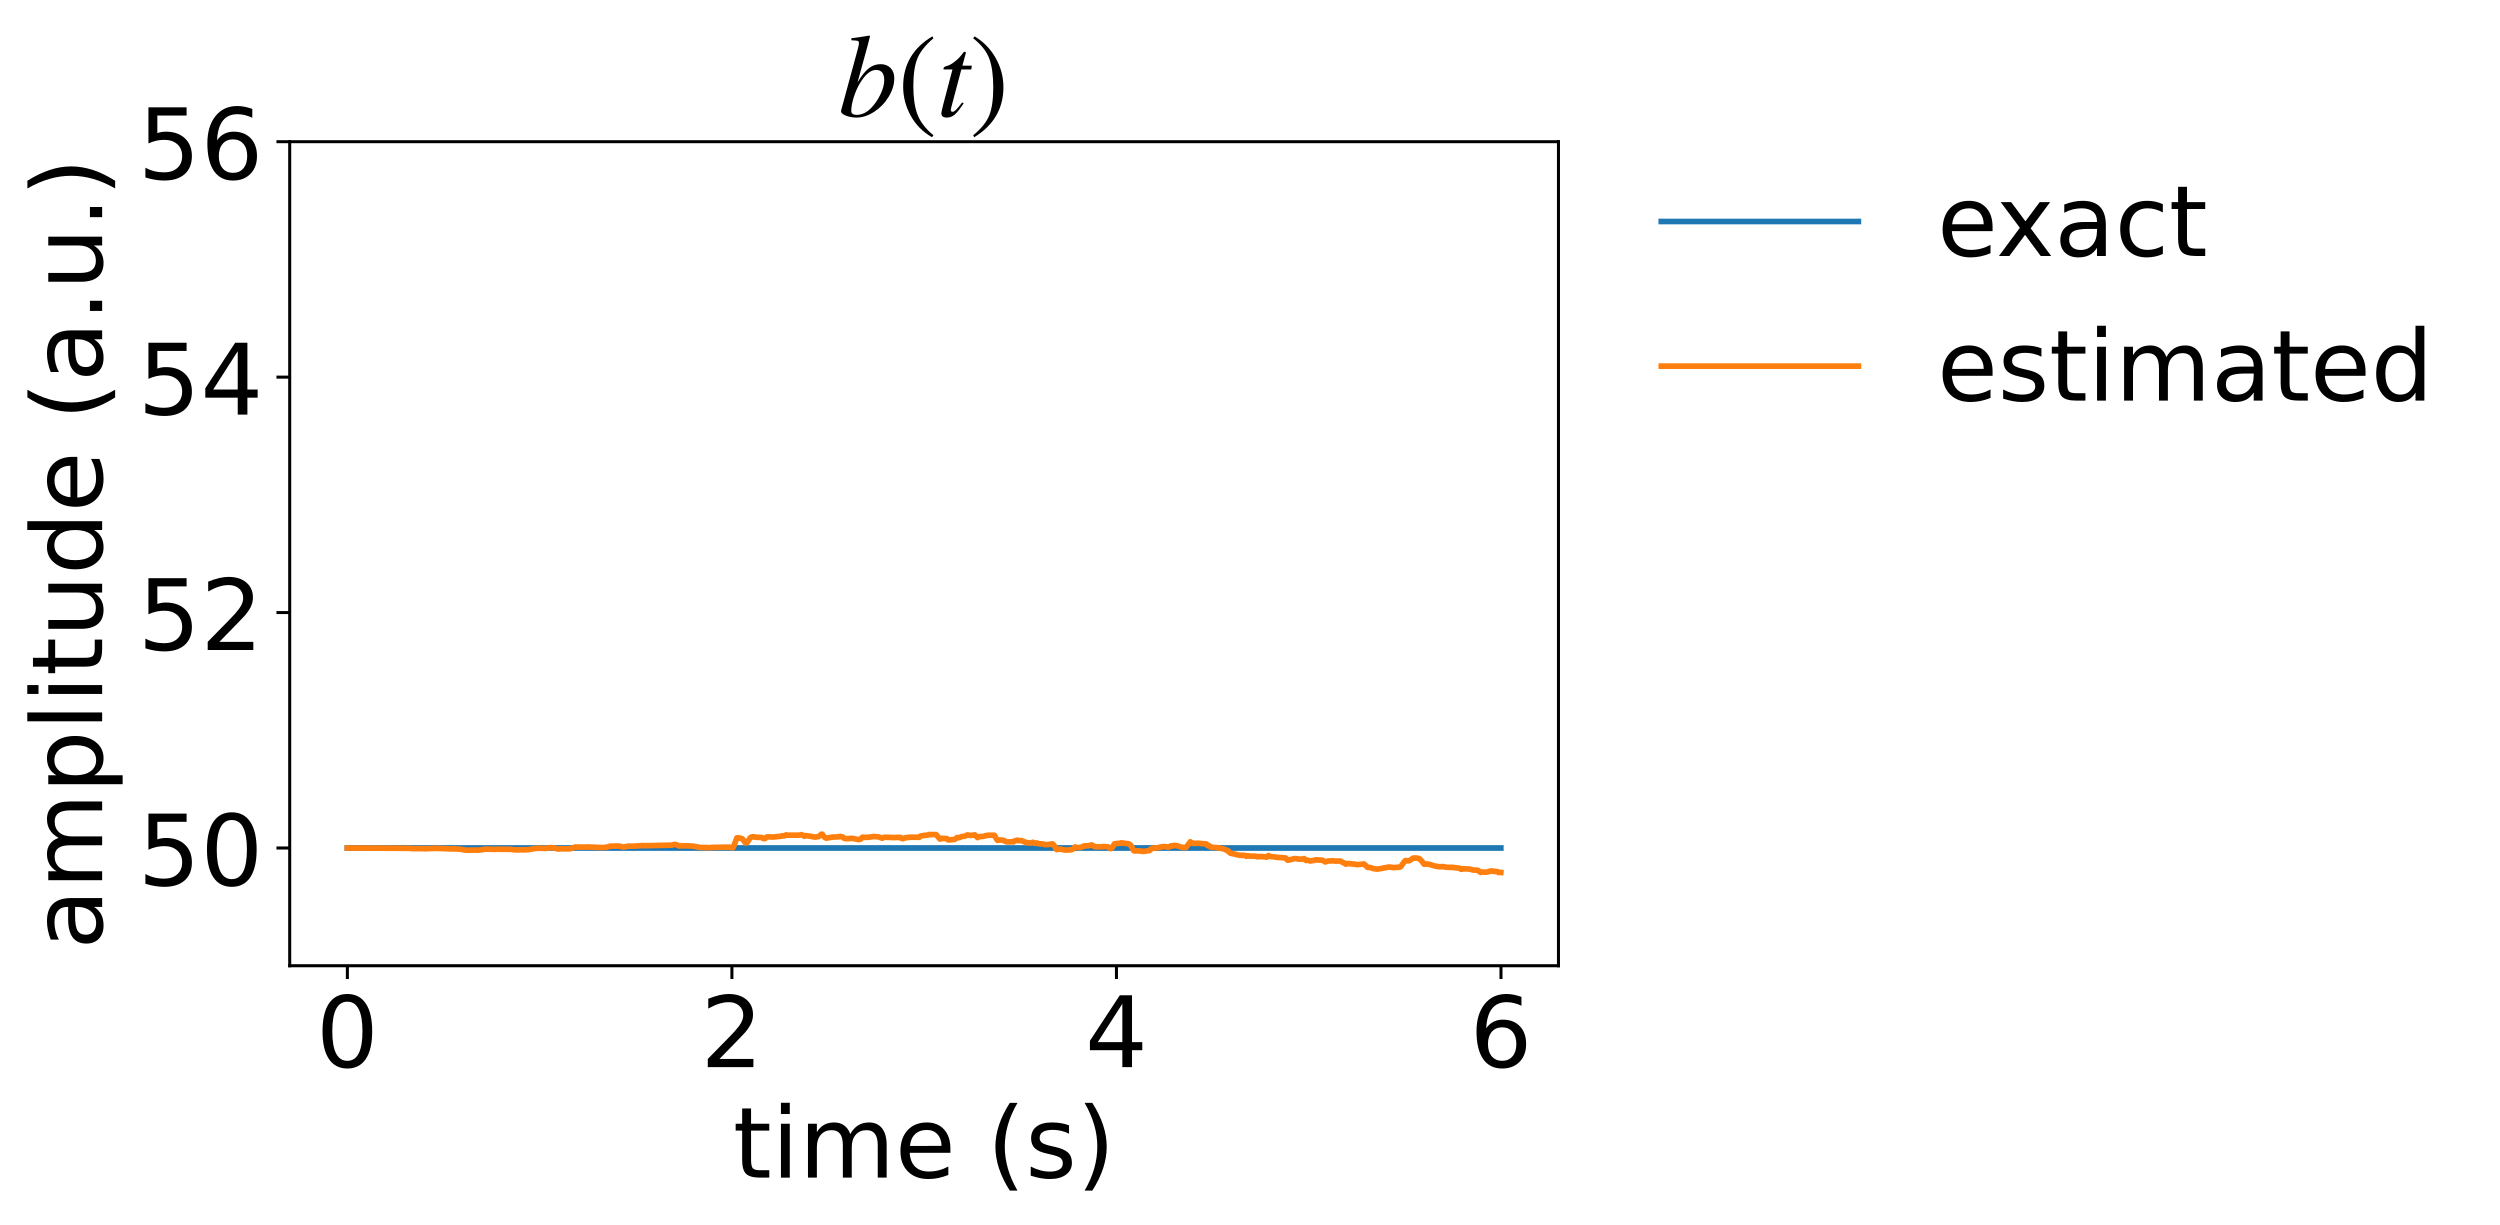 <?xml version="1.0" encoding="utf-8" standalone="no"?>
<!DOCTYPE svg PUBLIC "-//W3C//DTD SVG 1.1//EN"
  "http://www.w3.org/Graphics/SVG/1.1/DTD/svg11.dtd">
<!-- Created with matplotlib (https://matplotlib.org/) -->
<svg height="323.362pt" version="1.1" viewBox="0 0 659.702 323.362" width="659.702pt" xmlns="http://www.w3.org/2000/svg" xmlns:xlink="http://www.w3.org/1999/xlink">
 <defs>
  <style type="text/css">*{stroke-linecap:butt;stroke-linejoin:round;}</style>
 </defs>
 <g id="figure_1">
  <g id="patch_1">
   <path d="M 0 323.362 
L 659.702 323.362 
L 659.702 0 
L 0 0 
z
" style="fill:#ffffff;"/>
  </g>
  <g id="axes_1">
   <g id="patch_2">
    <path d="M 76.448 254.836 
L 411.248 254.836 
L 411.248 37.396 
L 76.448 37.396 
z
" style="fill:#ffffff;"/>
   </g>
   <g id="line2d_1">
    <path clip-path="url(#pa8c41e4cd7)" d="M 91.666 223.773 
L 396.03 223.773 
L 396.03 223.773 
" style="fill:none;stroke:#1f77b4;stroke-linecap:square;stroke-width:1.5;"/>
   </g>
   <g id="matplotlib.axis_1">
    <g id="xtick_1">
     <g id="line2d_2">
      <defs>
       <path d="M 0 0 
L 0 3.5 
" id="mefbd613451" style="stroke:#000000;stroke-width:0.8;"/>
      </defs>
      <g>
       <use style="stroke:#000000;stroke-width:0.8;" x="91.666" xlink:href="#mefbd613451" y="254.836"/>
      </g>
     </g>
     <g id="text_1">
      <!-- 0 -->
      <g transform="translate(83.395 281.592)scale(0.26 -0.26)">
       <defs>
        <path d="M 31.781 66.406 
Q 24.172 66.406 20.328 58.906 
Q 16.5 51.422 16.5 36.375 
Q 16.5 21.391 20.328 13.891 
Q 24.172 6.391 31.781 6.391 
Q 39.453 6.391 43.281 13.891 
Q 47.125 21.391 47.125 36.375 
Q 47.125 51.422 43.281 58.906 
Q 39.453 66.406 31.781 66.406 
z
M 31.781 74.219 
Q 44.047 74.219 50.516 64.516 
Q 56.984 54.828 56.984 36.375 
Q 56.984 17.969 50.516 8.266 
Q 44.047 -1.422 31.781 -1.422 
Q 19.531 -1.422 13.062 8.266 
Q 6.594 17.969 6.594 36.375 
Q 6.594 54.828 13.062 64.516 
Q 19.531 74.219 31.781 74.219 
z
" id="DejaVuSans-48"/>
       </defs>
       <use xlink:href="#DejaVuSans-48"/>
      </g>
     </g>
    </g>
    <g id="xtick_2">
     <g id="line2d_3">
      <g>
       <use style="stroke:#000000;stroke-width:0.8;" x="193.138" xlink:href="#mefbd613451" y="254.836"/>
      </g>
     </g>
     <g id="text_2">
      <!-- 2 -->
      <g transform="translate(184.867 281.592)scale(0.26 -0.26)">
       <defs>
        <path d="M 19.188 8.297 
L 53.609 8.297 
L 53.609 0 
L 7.328 0 
L 7.328 8.297 
Q 12.938 14.109 22.625 23.891 
Q 32.328 33.688 34.812 36.531 
Q 39.547 41.844 41.422 45.531 
Q 43.312 49.219 43.312 52.781 
Q 43.312 58.594 39.234 62.25 
Q 35.156 65.922 28.609 65.922 
Q 23.969 65.922 18.812 64.312 
Q 13.672 62.703 7.812 59.422 
L 7.812 69.391 
Q 13.766 71.781 18.938 73 
Q 24.125 74.219 28.422 74.219 
Q 39.75 74.219 46.484 68.547 
Q 53.219 62.891 53.219 53.422 
Q 53.219 48.922 51.531 44.891 
Q 49.859 40.875 45.406 35.406 
Q 44.188 33.984 37.641 27.219 
Q 31.109 20.453 19.188 8.297 
z
" id="DejaVuSans-50"/>
       </defs>
       <use xlink:href="#DejaVuSans-50"/>
      </g>
     </g>
    </g>
    <g id="xtick_3">
     <g id="line2d_4">
      <g>
       <use style="stroke:#000000;stroke-width:0.8;" x="294.609" xlink:href="#mefbd613451" y="254.836"/>
      </g>
     </g>
     <g id="text_3">
      <!-- 4 -->
      <g transform="translate(286.338 281.592)scale(0.26 -0.26)">
       <defs>
        <path d="M 37.797 64.312 
L 12.891 25.391 
L 37.797 25.391 
z
M 35.203 72.906 
L 47.609 72.906 
L 47.609 25.391 
L 58.016 25.391 
L 58.016 17.188 
L 47.609 17.188 
L 47.609 0 
L 37.797 0 
L 37.797 17.188 
L 4.891 17.188 
L 4.891 26.703 
z
" id="DejaVuSans-52"/>
       </defs>
       <use xlink:href="#DejaVuSans-52"/>
      </g>
     </g>
    </g>
    <g id="xtick_4">
     <g id="line2d_5">
      <g>
       <use style="stroke:#000000;stroke-width:0.8;" x="396.081" xlink:href="#mefbd613451" y="254.836"/>
      </g>
     </g>
     <g id="text_4">
      <!-- 6 -->
      <g transform="translate(387.809 281.592)scale(0.26 -0.26)">
       <defs>
        <path d="M 33.016 40.375 
Q 26.375 40.375 22.484 35.828 
Q 18.609 31.297 18.609 23.391 
Q 18.609 15.531 22.484 10.953 
Q 26.375 6.391 33.016 6.391 
Q 39.656 6.391 43.531 10.953 
Q 47.406 15.531 47.406 23.391 
Q 47.406 31.297 43.531 35.828 
Q 39.656 40.375 33.016 40.375 
z
M 52.594 71.297 
L 52.594 62.312 
Q 48.875 64.062 45.094 64.984 
Q 41.312 65.922 37.594 65.922 
Q 27.828 65.922 22.672 59.328 
Q 17.531 52.734 16.797 39.406 
Q 19.672 43.656 24.016 45.922 
Q 28.375 48.188 33.594 48.188 
Q 44.578 48.188 50.953 41.516 
Q 57.328 34.859 57.328 23.391 
Q 57.328 12.156 50.688 5.359 
Q 44.047 -1.422 33.016 -1.422 
Q 20.359 -1.422 13.672 8.266 
Q 6.984 17.969 6.984 36.375 
Q 6.984 53.656 15.188 63.938 
Q 23.391 74.219 37.203 74.219 
Q 40.922 74.219 44.703 73.484 
Q 48.484 72.75 52.594 71.297 
z
" id="DejaVuSans-54"/>
       </defs>
       <use xlink:href="#DejaVuSans-54"/>
      </g>
     </g>
    </g>
    <g id="text_5">
     <!-- time (s) -->
     <g transform="translate(193.43 310.755)scale(0.26 -0.26)">
      <defs>
       <path d="M 18.312 70.219 
L 18.312 54.688 
L 36.812 54.688 
L 36.812 47.703 
L 18.312 47.703 
L 18.312 18.016 
Q 18.312 11.328 20.141 9.422 
Q 21.969 7.516 27.594 7.516 
L 36.812 7.516 
L 36.812 0 
L 27.594 0 
Q 17.188 0 13.234 3.875 
Q 9.281 7.766 9.281 18.016 
L 9.281 47.703 
L 2.688 47.703 
L 2.688 54.688 
L 9.281 54.688 
L 9.281 70.219 
z
" id="DejaVuSans-116"/>
       <path d="M 9.422 54.688 
L 18.406 54.688 
L 18.406 0 
L 9.422 0 
z
M 9.422 75.984 
L 18.406 75.984 
L 18.406 64.594 
L 9.422 64.594 
z
" id="DejaVuSans-105"/>
       <path d="M 52 44.188 
Q 55.375 50.25 60.062 53.125 
Q 64.75 56 71.094 56 
Q 79.641 56 84.281 50.016 
Q 88.922 44.047 88.922 33.016 
L 88.922 0 
L 79.891 0 
L 79.891 32.719 
Q 79.891 40.578 77.094 44.375 
Q 74.312 48.188 68.609 48.188 
Q 61.625 48.188 57.562 43.547 
Q 53.516 38.922 53.516 30.906 
L 53.516 0 
L 44.484 0 
L 44.484 32.719 
Q 44.484 40.625 41.703 44.406 
Q 38.922 48.188 33.109 48.188 
Q 26.219 48.188 22.156 43.531 
Q 18.109 38.875 18.109 30.906 
L 18.109 0 
L 9.078 0 
L 9.078 54.688 
L 18.109 54.688 
L 18.109 46.188 
Q 21.188 51.219 25.484 53.609 
Q 29.781 56 35.688 56 
Q 41.656 56 45.828 52.969 
Q 50 49.953 52 44.188 
z
" id="DejaVuSans-109"/>
       <path d="M 56.203 29.594 
L 56.203 25.203 
L 14.891 25.203 
Q 15.484 15.922 20.484 11.062 
Q 25.484 6.203 34.422 6.203 
Q 39.594 6.203 44.453 7.469 
Q 49.312 8.734 54.109 11.281 
L 54.109 2.781 
Q 49.266 0.734 44.188 -0.344 
Q 39.109 -1.422 33.891 -1.422 
Q 20.797 -1.422 13.156 6.188 
Q 5.516 13.812 5.516 26.812 
Q 5.516 40.234 12.766 48.109 
Q 20.016 56 32.328 56 
Q 43.359 56 49.781 48.891 
Q 56.203 41.797 56.203 29.594 
z
M 47.219 32.234 
Q 47.125 39.594 43.094 43.984 
Q 39.062 48.391 32.422 48.391 
Q 24.906 48.391 20.391 44.141 
Q 15.875 39.891 15.188 32.172 
z
" id="DejaVuSans-101"/>
       <path id="DejaVuSans-32"/>
       <path d="M 31 75.875 
Q 24.469 64.656 21.281 53.656 
Q 18.109 42.672 18.109 31.391 
Q 18.109 20.125 21.312 9.062 
Q 24.516 -2 31 -13.188 
L 23.188 -13.188 
Q 15.875 -1.703 12.234 9.375 
Q 8.594 20.453 8.594 31.391 
Q 8.594 42.281 12.203 53.312 
Q 15.828 64.359 23.188 75.875 
z
" id="DejaVuSans-40"/>
       <path d="M 44.281 53.078 
L 44.281 44.578 
Q 40.484 46.531 36.375 47.5 
Q 32.281 48.484 27.875 48.484 
Q 21.188 48.484 17.844 46.438 
Q 14.5 44.391 14.5 40.281 
Q 14.5 37.156 16.891 35.375 
Q 19.281 33.594 26.516 31.984 
L 29.594 31.297 
Q 39.156 29.25 43.188 25.516 
Q 47.219 21.781 47.219 15.094 
Q 47.219 7.469 41.188 3.016 
Q 35.156 -1.422 24.609 -1.422 
Q 20.219 -1.422 15.453 -0.562 
Q 10.688 0.297 5.422 2 
L 5.422 11.281 
Q 10.406 8.688 15.234 7.391 
Q 20.062 6.109 24.812 6.109 
Q 31.156 6.109 34.562 8.281 
Q 37.984 10.453 37.984 14.406 
Q 37.984 18.062 35.516 20.016 
Q 33.062 21.969 24.703 23.781 
L 21.578 24.516 
Q 13.234 26.266 9.516 29.906 
Q 5.812 33.547 5.812 39.891 
Q 5.812 47.609 11.281 51.797 
Q 16.75 56 26.812 56 
Q 31.781 56 36.172 55.266 
Q 40.578 54.547 44.281 53.078 
z
" id="DejaVuSans-115"/>
       <path d="M 8.016 75.875 
L 15.828 75.875 
Q 23.141 64.359 26.781 53.312 
Q 30.422 42.281 30.422 31.391 
Q 30.422 20.453 26.781 9.375 
Q 23.141 -1.703 15.828 -13.188 
L 8.016 -13.188 
Q 14.5 -2 17.703 9.062 
Q 20.906 20.125 20.906 31.391 
Q 20.906 42.672 17.703 53.656 
Q 14.5 64.656 8.016 75.875 
z
" id="DejaVuSans-41"/>
      </defs>
      <use xlink:href="#DejaVuSans-116"/>
      <use x="39.209" xlink:href="#DejaVuSans-105"/>
      <use x="66.992" xlink:href="#DejaVuSans-109"/>
      <use x="164.404" xlink:href="#DejaVuSans-101"/>
      <use x="225.928" xlink:href="#DejaVuSans-32"/>
      <use x="257.715" xlink:href="#DejaVuSans-40"/>
      <use x="296.729" xlink:href="#DejaVuSans-115"/>
      <use x="348.828" xlink:href="#DejaVuSans-41"/>
     </g>
    </g>
   </g>
   <g id="matplotlib.axis_2">
    <g id="ytick_1">
     <g id="line2d_6">
      <defs>
       <path d="M 0 0 
L -3.5 0 
" id="m7068e96668" style="stroke:#000000;stroke-width:0.8;"/>
      </defs>
      <g>
       <use style="stroke:#000000;stroke-width:0.8;" x="76.448" xlink:href="#m7068e96668" y="223.773"/>
      </g>
     </g>
     <g id="text_6">
      <!-- 50 -->
      <g transform="translate(36.363 233.651)scale(0.26 -0.26)">
       <defs>
        <path d="M 10.797 72.906 
L 49.516 72.906 
L 49.516 64.594 
L 19.828 64.594 
L 19.828 46.734 
Q 21.969 47.469 24.109 47.828 
Q 26.266 48.188 28.422 48.188 
Q 40.625 48.188 47.75 41.5 
Q 54.891 34.812 54.891 23.391 
Q 54.891 11.625 47.562 5.094 
Q 40.234 -1.422 26.906 -1.422 
Q 22.312 -1.422 17.547 -0.641 
Q 12.797 0.141 7.719 1.703 
L 7.719 11.625 
Q 12.109 9.234 16.797 8.062 
Q 21.484 6.891 26.703 6.891 
Q 35.156 6.891 40.078 11.328 
Q 45.016 15.766 45.016 23.391 
Q 45.016 31 40.078 35.438 
Q 35.156 39.891 26.703 39.891 
Q 22.75 39.891 18.812 39.016 
Q 14.891 38.141 10.797 36.281 
z
" id="DejaVuSans-53"/>
       </defs>
       <use xlink:href="#DejaVuSans-53"/>
       <use x="63.623" xlink:href="#DejaVuSans-48"/>
      </g>
     </g>
    </g>
    <g id="ytick_2">
     <g id="line2d_7">
      <g>
       <use style="stroke:#000000;stroke-width:0.8;" x="76.448" xlink:href="#m7068e96668" y="161.647"/>
      </g>
     </g>
     <g id="text_7">
      <!-- 52 -->
      <g transform="translate(36.363 171.525)scale(0.26 -0.26)">
       <use xlink:href="#DejaVuSans-53"/>
       <use x="63.623" xlink:href="#DejaVuSans-50"/>
      </g>
     </g>
    </g>
    <g id="ytick_3">
     <g id="line2d_8">
      <g>
       <use style="stroke:#000000;stroke-width:0.8;" x="76.448" xlink:href="#m7068e96668" y="99.521"/>
      </g>
     </g>
     <g id="text_8">
      <!-- 54 -->
      <g transform="translate(36.363 109.399)scale(0.26 -0.26)">
       <use xlink:href="#DejaVuSans-53"/>
       <use x="63.623" xlink:href="#DejaVuSans-52"/>
      </g>
     </g>
    </g>
    <g id="ytick_4">
     <g id="line2d_9">
      <g>
       <use style="stroke:#000000;stroke-width:0.8;" x="76.448" xlink:href="#m7068e96668" y="37.396"/>
      </g>
     </g>
     <g id="text_9">
      <!-- 56 -->
      <g transform="translate(36.363 47.274)scale(0.26 -0.26)">
       <use xlink:href="#DejaVuSans-53"/>
       <use x="63.623" xlink:href="#DejaVuSans-54"/>
      </g>
     </g>
    </g>
    <g id="text_10">
     <!-- amplitude (a.u.) -->
     <g transform="translate(26.956 250.552)rotate(-90)scale(0.26 -0.26)">
      <defs>
       <path d="M 34.281 27.484 
Q 23.391 27.484 19.188 25 
Q 14.984 22.516 14.984 16.5 
Q 14.984 11.719 18.141 8.906 
Q 21.297 6.109 26.703 6.109 
Q 34.188 6.109 38.703 11.406 
Q 43.219 16.703 43.219 25.484 
L 43.219 27.484 
z
M 52.203 31.203 
L 52.203 0 
L 43.219 0 
L 43.219 8.297 
Q 40.141 3.328 35.547 0.953 
Q 30.953 -1.422 24.312 -1.422 
Q 15.922 -1.422 10.953 3.297 
Q 6 8.016 6 15.922 
Q 6 25.141 12.172 29.828 
Q 18.359 34.516 30.609 34.516 
L 43.219 34.516 
L 43.219 35.406 
Q 43.219 41.609 39.141 45 
Q 35.062 48.391 27.688 48.391 
Q 23 48.391 18.547 47.266 
Q 14.109 46.141 10.016 43.891 
L 10.016 52.203 
Q 14.938 54.109 19.578 55.047 
Q 24.219 56 28.609 56 
Q 40.484 56 46.344 49.844 
Q 52.203 43.703 52.203 31.203 
z
" id="DejaVuSans-97"/>
       <path d="M 18.109 8.203 
L 18.109 -20.797 
L 9.078 -20.797 
L 9.078 54.688 
L 18.109 54.688 
L 18.109 46.391 
Q 20.953 51.266 25.266 53.625 
Q 29.594 56 35.594 56 
Q 45.562 56 51.781 48.094 
Q 58.016 40.188 58.016 27.297 
Q 58.016 14.406 51.781 6.484 
Q 45.562 -1.422 35.594 -1.422 
Q 29.594 -1.422 25.266 0.953 
Q 20.953 3.328 18.109 8.203 
z
M 48.688 27.297 
Q 48.688 37.203 44.609 42.844 
Q 40.531 48.484 33.406 48.484 
Q 26.266 48.484 22.188 42.844 
Q 18.109 37.203 18.109 27.297 
Q 18.109 17.391 22.188 11.75 
Q 26.266 6.109 33.406 6.109 
Q 40.531 6.109 44.609 11.75 
Q 48.688 17.391 48.688 27.297 
z
" id="DejaVuSans-112"/>
       <path d="M 9.422 75.984 
L 18.406 75.984 
L 18.406 0 
L 9.422 0 
z
" id="DejaVuSans-108"/>
       <path d="M 8.5 21.578 
L 8.5 54.688 
L 17.484 54.688 
L 17.484 21.922 
Q 17.484 14.156 20.5 10.266 
Q 23.531 6.391 29.594 6.391 
Q 36.859 6.391 41.078 11.031 
Q 45.312 15.672 45.312 23.688 
L 45.312 54.688 
L 54.297 54.688 
L 54.297 0 
L 45.312 0 
L 45.312 8.406 
Q 42.047 3.422 37.719 1 
Q 33.406 -1.422 27.688 -1.422 
Q 18.266 -1.422 13.375 4.438 
Q 8.5 10.297 8.5 21.578 
z
M 31.109 56 
z
" id="DejaVuSans-117"/>
       <path d="M 45.406 46.391 
L 45.406 75.984 
L 54.391 75.984 
L 54.391 0 
L 45.406 0 
L 45.406 8.203 
Q 42.578 3.328 38.25 0.953 
Q 33.938 -1.422 27.875 -1.422 
Q 17.969 -1.422 11.734 6.484 
Q 5.516 14.406 5.516 27.297 
Q 5.516 40.188 11.734 48.094 
Q 17.969 56 27.875 56 
Q 33.938 56 38.25 53.625 
Q 42.578 51.266 45.406 46.391 
z
M 14.797 27.297 
Q 14.797 17.391 18.875 11.75 
Q 22.953 6.109 30.078 6.109 
Q 37.203 6.109 41.297 11.75 
Q 45.406 17.391 45.406 27.297 
Q 45.406 37.203 41.297 42.844 
Q 37.203 48.484 30.078 48.484 
Q 22.953 48.484 18.875 42.844 
Q 14.797 37.203 14.797 27.297 
z
" id="DejaVuSans-100"/>
       <path d="M 10.688 12.406 
L 21 12.406 
L 21 0 
L 10.688 0 
z
" id="DejaVuSans-46"/>
      </defs>
      <use xlink:href="#DejaVuSans-97"/>
      <use x="61.279" xlink:href="#DejaVuSans-109"/>
      <use x="158.691" xlink:href="#DejaVuSans-112"/>
      <use x="222.168" xlink:href="#DejaVuSans-108"/>
      <use x="249.951" xlink:href="#DejaVuSans-105"/>
      <use x="277.734" xlink:href="#DejaVuSans-116"/>
      <use x="316.943" xlink:href="#DejaVuSans-117"/>
      <use x="380.322" xlink:href="#DejaVuSans-100"/>
      <use x="443.799" xlink:href="#DejaVuSans-101"/>
      <use x="505.322" xlink:href="#DejaVuSans-32"/>
      <use x="537.109" xlink:href="#DejaVuSans-40"/>
      <use x="576.123" xlink:href="#DejaVuSans-97"/>
      <use x="637.402" xlink:href="#DejaVuSans-46"/>
      <use x="669.189" xlink:href="#DejaVuSans-117"/>
      <use x="732.568" xlink:href="#DejaVuSans-46"/>
      <use x="764.355" xlink:href="#DejaVuSans-41"/>
     </g>
    </g>
   </g>
   <g id="line2d_10">
    <path clip-path="url(#pa8c41e4cd7)" d="M 91.666 223.773 
L 108.054 223.853 
L 108.764 223.942 
L 111.301 223.941 
L 112.113 223.973 
L 115.005 223.859 
L 118.81 224.002 
L 120.028 224.002 
L 121.753 224.116 
L 122.564 224.302 
L 123.224 224.353 
L 125.761 224.316 
L 126.116 224.355 
L 127.08 224.23 
L 128.247 224.071 
L 130.631 224.127 
L 130.936 224.1 
L 134.386 224.111 
L 135.096 224.145 
L 135.603 224.247 
L 136.72 224.269 
L 137.684 224.241 
L 138.292 224.258 
L 139.561 224.192 
L 140.271 224.059 
L 140.474 224.01 
L 141.996 223.813 
L 142.504 223.841 
L 143.569 223.864 
L 144.584 223.821 
L 145.345 223.645 
L 146.106 223.729 
L 146.41 223.824 
L 147.07 224.011 
L 147.323 224.037 
L 148.44 223.98 
L 150.012 223.991 
L 150.621 223.962 
L 151.737 223.524 
L 151.991 223.516 
L 153.361 223.542 
L 155.644 223.508 
L 155.847 223.543 
L 157.471 223.578 
L 158.688 223.657 
L 159.145 223.657 
L 159.703 223.594 
L 160.058 223.571 
L 160.921 223.306 
L 161.529 223.274 
L 163.356 223.249 
L 164.32 223.502 
L 164.523 223.524 
L 165.842 223.271 
L 166.755 223.298 
L 169.14 223.168 
L 169.292 223.124 
L 169.698 223.168 
L 169.952 223.13 
L 170.205 223.184 
L 170.611 223.16 
L 177.308 223.015 
L 177.816 222.86 
L 178.323 222.855 
L 178.577 222.936 
L 178.982 223.138 
L 179.236 223.255 
L 179.845 223.202 
L 180.302 223.187 
L 181.164 223.191 
L 182.838 223.275 
L 184.716 223.622 
L 186.238 223.645 
L 186.847 223.688 
L 187.608 223.685 
L 187.811 223.616 
L 192.529 223.543 
L 192.732 223.619 
L 193.036 223.614 
L 193.341 223.741 
L 193.544 223.444 
L 194.457 221.096 
L 194.761 221.051 
L 195.877 221.33 
L 196.385 221.988 
L 196.689 222.4 
L 197.095 222.389 
L 197.4 221.964 
L 197.958 221.069 
L 198.161 220.953 
L 198.414 220.835 
L 198.769 220.815 
L 199.683 220.957 
L 200.393 220.952 
L 201.002 221.011 
L 201.458 221.296 
L 201.864 221.293 
L 202.219 220.952 
L 202.372 220.84 
L 202.575 220.821 
L 203.843 220.876 
L 204.046 220.882 
L 204.249 220.865 
L 206.278 220.64 
L 206.431 220.548 
L 206.633 220.578 
L 207.09 220.551 
L 207.445 220.302 
L 207.75 220.378 
L 210.845 220.39 
L 211.555 220.25 
L 211.91 220.494 
L 212.011 220.446 
L 212.214 220.672 
L 212.367 220.667 
L 212.671 220.5 
L 213.077 220.557 
L 214.345 220.755 
L 214.65 220.844 
L 215.157 220.897 
L 216.02 220.765 
L 216.73 220.138 
L 216.831 220.185 
L 216.984 220.13 
L 217.44 220.811 
L 217.592 220.934 
L 218.049 221.178 
L 219.47 220.915 
L 219.673 220.89 
L 221.347 220.83 
L 221.702 220.713 
L 221.905 220.76 
L 222.463 220.903 
L 222.767 221.226 
L 223.376 221.338 
L 224.391 221.236 
L 224.848 221.223 
L 226.471 221.536 
L 226.776 221.54 
L 227.181 221.396 
L 227.486 220.987 
L 227.638 220.988 
L 227.74 220.907 
L 227.79 220.957 
L 228.602 220.968 
L 229.82 220.859 
L 230.429 220.747 
L 230.885 220.776 
L 231.798 220.832 
L 232.813 221.198 
L 233.27 220.945 
L 233.676 220.931 
L 235.147 220.981 
L 235.654 221.026 
L 237.126 220.968 
L 237.176 221.03 
L 237.227 220.975 
L 237.481 220.944 
L 237.684 221.015 
L 237.836 221.103 
L 237.988 221.285 
L 238.09 221.281 
L 238.293 221.319 
L 238.8 221.091 
L 239.409 221.01 
L 239.815 220.941 
L 240.068 220.939 
L 240.423 220.934 
L 240.779 220.916 
L 242.605 220.945 
L 242.808 220.653 
L 243.975 220.432 
L 244.888 220.362 
L 245.091 220.238 
L 246.106 220.229 
L 247.019 220.233 
L 248.034 221.416 
L 248.085 221.261 
L 248.186 221.304 
L 248.288 221.361 
L 248.49 221.221 
L 249.86 221.299 
L 250.114 221.593 
L 250.418 221.651 
L 251.94 221.499 
L 252.245 221.271 
L 252.549 221.009 
L 252.955 221.034 
L 253.107 221.051 
L 253.412 220.932 
L 253.513 220.847 
L 253.818 220.737 
L 254.579 220.66 
L 255.289 220.316 
L 255.695 220.403 
L 255.999 220.46 
L 257.014 220.356 
L 257.217 220.296 
L 257.978 221.023 
L 258.029 220.949 
L 258.485 220.743 
L 258.638 220.786 
L 258.841 220.714 
L 259.449 220.711 
L 260.16 220.521 
L 260.363 220.466 
L 260.515 220.432 
L 260.718 220.414 
L 262.392 220.395 
L 262.696 220.957 
L 263.204 221.763 
L 263.407 221.701 
L 263.965 221.639 
L 264.878 221.765 
L 265.284 222.03 
L 265.791 222.165 
L 265.994 222.169 
L 266.552 222.15 
L 266.908 222.136 
L 267.06 222.138 
L 267.313 222.068 
L 267.415 222.164 
L 267.466 222.133 
L 267.567 222.085 
L 267.719 221.903 
L 267.77 221.962 
L 267.821 221.886 
L 268.176 221.755 
L 268.328 221.784 
L 268.48 221.704 
L 268.683 221.841 
L 268.886 221.832 
L 269.191 221.804 
L 269.698 221.888 
L 270.459 222.194 
L 270.611 222.214 
L 270.916 222.386 
L 271.88 222.447 
L 272.387 222.345 
L 272.539 222.266 
L 273.097 222.539 
L 273.655 222.435 
L 273.909 222.63 
L 274.213 222.653 
L 275.38 222.726 
L 275.685 222.863 
L 275.888 222.886 
L 276.446 222.864 
L 277.207 222.772 
L 277.714 222.667 
L 278.019 222.951 
L 278.323 223.388 
L 278.475 223.695 
L 278.729 224.06 
L 278.881 224.201 
L 278.932 224.135 
L 279.186 224.089 
L 279.947 224.08 
L 280.809 224.285 
L 280.961 224.319 
L 281.57 224.3 
L 282.027 224.281 
L 282.28 224.283 
L 282.889 224.197 
L 283.092 224.056 
L 283.194 223.981 
L 283.701 223.496 
L 283.904 223.608 
L 283.955 223.537 
L 284.005 223.583 
L 284.158 223.629 
L 284.513 223.669 
L 285.274 223.594 
L 285.883 223.277 
L 286.441 223.21 
L 286.796 223.206 
L 287.608 223.119 
L 287.861 223.009 
L 287.912 223.049 
L 287.963 222.957 
L 288.267 223.031 
L 288.521 223.216 
L 288.876 223.4 
L 289.028 223.48 
L 289.333 223.467 
L 289.586 223.461 
L 290.906 223.437 
L 291.159 223.364 
L 292.326 223.456 
L 292.935 223.779 
L 293.036 223.94 
L 293.087 223.906 
L 293.493 223.672 
L 294.102 222.668 
L 294.305 222.633 
L 294.863 222.569 
L 295.472 222.539 
L 295.878 222.404 
L 296.131 222.44 
L 297.045 222.568 
L 297.704 222.64 
L 298.059 222.79 
L 298.364 223.008 
L 299.175 224.479 
L 299.378 224.561 
L 300.089 224.502 
L 300.698 224.578 
L 300.9 224.525 
L 301.103 224.588 
L 301.408 224.646 
L 301.611 224.671 
L 301.915 224.643 
L 303.336 224.446 
L 303.589 224.136 
L 303.691 224.045 
L 303.742 224.102 
L 303.843 224.039 
L 304.148 223.809 
L 304.858 223.772 
L 305.568 223.703 
L 305.822 223.64 
L 306.177 223.519 
L 306.38 223.503 
L 306.887 223.388 
L 307.293 223.398 
L 308.105 223.5 
L 308.308 223.552 
L 308.612 223.379 
L 308.866 223.35 
L 309.018 223.192 
L 309.12 223.254 
L 309.272 223.276 
L 309.678 223.098 
L 310.49 223.159 
L 311.098 223.331 
L 311.961 223.631 
L 312.976 223.63 
L 314.092 222.133 
L 314.244 222.254 
L 314.447 222.484 
L 314.599 222.513 
L 314.802 222.542 
L 316.121 222.516 
L 317.643 222.657 
L 318.151 222.686 
L 318.303 222.711 
L 318.455 222.853 
L 318.556 223.045 
L 318.607 222.931 
L 318.658 222.967 
L 318.81 223.187 
L 319.115 223.185 
L 319.267 223.3 
L 319.571 223.57 
L 321.347 223.693 
L 322.97 224.032 
L 323.072 224.054 
L 323.782 224.418 
L 323.985 224.592 
L 324.036 224.463 
L 324.087 224.562 
L 324.137 224.553 
L 324.29 224.715 
L 324.493 225.009 
L 324.696 225.149 
L 324.848 225.183 
L 325.101 225.233 
L 325.659 225.341 
L 326.218 225.476 
L 326.37 225.566 
L 326.725 225.592 
L 327.131 225.704 
L 328.247 225.71 
L 328.45 225.7 
L 328.805 225.878 
L 328.907 225.98 
L 329.059 225.823 
L 329.465 225.816 
L 329.668 225.922 
L 330.682 225.931 
L 331.393 225.941 
L 331.545 225.975 
L 331.849 226.114 
L 332.204 226.031 
L 332.61 226.035 
L 333.777 226.089 
L 334.183 226.203 
L 334.386 226.033 
L 334.437 226.083 
L 334.488 226.023 
L 334.538 226.01 
L 334.69 225.811 
L 334.741 225.766 
L 334.792 225.824 
L 335.401 226.043 
L 335.959 226.086 
L 337.024 226.239 
L 337.43 226.264 
L 337.684 226.291 
L 338.09 226.302 
L 339.257 226.4 
L 339.561 226.8 
L 339.663 226.811 
L 339.815 227.001 
L 340.018 226.88 
L 340.068 226.958 
L 340.88 226.743 
L 341.54 226.574 
L 341.793 226.566 
L 343.113 226.734 
L 343.975 226.659 
L 344.127 226.567 
L 344.432 226.927 
L 344.482 226.862 
L 344.533 226.933 
L 344.584 226.916 
L 344.635 227.065 
L 344.685 226.964 
L 344.787 226.972 
L 344.939 226.954 
L 345.7 227.209 
L 346.867 227.014 
L 347.121 226.888 
L 348.998 227.001 
L 349.455 227.297 
L 349.556 227.318 
L 349.708 227.446 
L 350.52 227.181 
L 351.18 227.193 
L 351.839 227.127 
L 352.093 227.188 
L 352.296 227.239 
L 353.513 227.199 
L 353.818 227.276 
L 354.528 227.7 
L 354.63 227.668 
L 354.731 227.728 
L 354.833 227.76 
L 355.137 228.041 
L 355.188 227.988 
L 355.695 227.87 
L 355.999 227.894 
L 356.811 227.976 
L 357.065 228.027 
L 357.268 227.981 
L 357.471 228.039 
L 358.181 228.163 
L 359.754 228.017 
L 359.855 227.966 
L 360.058 228.094 
L 360.312 228.315 
L 360.87 228.881 
L 361.022 228.87 
L 361.783 228.963 
L 362.24 229.17 
L 362.697 229.246 
L 363.458 229.349 
L 365.03 229.095 
L 365.284 228.969 
L 365.741 228.963 
L 366.35 228.799 
L 367.263 228.855 
L 367.516 228.954 
L 369.444 228.81 
L 369.647 228.658 
L 369.749 228.532 
L 370.307 227.734 
L 370.764 227.149 
L 370.966 227.067 
L 371.372 227.161 
L 371.829 227.128 
L 372.286 226.874 
L 372.894 226.426 
L 373.909 226.426 
L 374.569 226.614 
L 375.178 227.221 
L 375.431 227.581 
L 375.837 228.064 
L 376.091 228.024 
L 376.294 227.994 
L 377.055 228.049 
L 378.932 228.602 
L 379.642 228.673 
L 379.795 228.723 
L 381.012 228.683 
L 381.215 228.793 
L 381.875 228.857 
L 382.991 228.894 
L 383.295 228.863 
L 383.549 228.92 
L 385.172 229.106 
L 385.426 229.321 
L 385.528 229.319 
L 385.578 229.395 
L 385.629 229.32 
L 385.68 229.263 
L 385.731 229.316 
L 385.883 229.358 
L 386.035 229.22 
L 386.086 229.281 
L 386.289 229.316 
L 386.542 229.248 
L 386.745 229.281 
L 387.709 229.323 
L 388.064 229.408 
L 388.166 229.398 
L 388.369 229.499 
L 388.572 229.559 
L 389.992 229.665 
L 390.297 229.899 
L 390.652 230.161 
L 390.703 230.23 
L 390.855 230.089 
L 391.565 230.142 
L 392.174 230.14 
L 392.884 230.017 
L 393.29 229.829 
L 393.493 229.835 
L 395.218 230.035 
L 395.421 230.241 
L 395.675 230.242 
L 395.726 230.18 
L 395.776 230.223 
L 396.03 230.24 
L 396.03 230.24 
" style="fill:none;stroke:#ff7f0e;stroke-linecap:square;stroke-width:1.5;"/>
   </g>
   <g id="patch_3">
    <path d="M 76.448 254.836 
L 76.448 37.396 
" style="fill:none;stroke:#000000;stroke-linecap:square;stroke-linejoin:miter;stroke-width:0.8;"/>
   </g>
   <g id="patch_4">
    <path d="M 411.248 254.836 
L 411.248 37.396 
" style="fill:none;stroke:#000000;stroke-linecap:square;stroke-linejoin:miter;stroke-width:0.8;"/>
   </g>
   <g id="patch_5">
    <path d="M 76.448 254.836 
L 411.248 254.836 
" style="fill:none;stroke:#000000;stroke-linecap:square;stroke-linejoin:miter;stroke-width:0.8;"/>
   </g>
   <g id="patch_6">
    <path d="M 76.448 37.396 
L 411.248 37.396 
" style="fill:none;stroke:#000000;stroke-linecap:square;stroke-linejoin:miter;stroke-width:0.8;"/>
   </g>
   <g id="text_11">
    <!-- $b(t)$ -->
    <g transform="translate(221.228 30.907)scale(0.312 -0.312)">
     <defs>
      <path d="M 16.297 29 
L 16.406 29 
Q 21.406 37.297 25.844 40.688 
Q 30.297 44.094 35.703 44.094 
Q 40.906 44.094 44.094 40.891 
Q 47.297 37.703 47.297 32.094 
Q 47.297 24.406 42.594 16.594 
Q 37.906 8.797 30.344 3.844 
Q 22.797 -1.094 15.297 -1.094 
Q 10.703 -1.094 6.5 0.5 
Q 2.297 2.094 2.297 4.203 
L 2.297 4.797 
L 16.5 57.094 
Q 17.406 60.703 17.406 61.797 
Q 17.406 63.406 16.453 63.75 
Q 15.5 64.094 11 64.297 
L 11 66 
Q 18.5 66.906 26.297 68.297 
L 26.797 67.797 
L 24.703 59.594 
z
M 38.797 30.594 
Q 38.797 39.203 31.797 39.203 
Q 24.906 39.203 18.094 27.703 
Q 14.906 22.297 12.906 15.75 
Q 10.906 9.203 10.906 4.594 
Q 10.906 1.203 15.5 1.203 
Q 22.094 1.203 27.797 7.094 
Q 32.406 11.906 35.594 18.547 
Q 38.797 25.203 38.797 30.594 
z
" id="STIXGeneral-Italic-98"/>
      <path d="M 30.406 -16.094 
L 29.203 -17.703 
Q 17.594 -11.094 11.188 0.5 
Q 4.797 12.094 4.797 25.203 
Q 4.797 52.906 29.5 67.594 
L 30.406 66 
Q 20.203 57.297 16.797 48.844 
Q 13.406 40.406 13.406 25.5 
Q 13.406 10.703 16.906 1.5 
Q 20.406 -7.703 30.406 -16.094 
z
" id="STIXGeneral-Regular-40"/>
      <path d="M 29.594 42.797 
L 29.094 39.594 
L 20.703 39.594 
L 12 6.797 
Q 11.797 6 11.797 5.406 
Q 11.797 3.797 13.297 3.797 
Q 14.5 3.797 16.094 5.344 
Q 17.703 6.906 21.406 11.703 
L 22.703 11 
Q 18.094 4 15.141 1.453 
Q 12.203 -1.094 8.406 -1.094 
Q 3.797 -1.094 3.797 2.594 
Q 3.797 3.594 5.406 10 
L 13.203 39.594 
L 5.703 39.594 
L 5.594 40.203 
Q 5.594 42 8.906 42.703 
Q 11.406 43.297 15.5 46.547 
Q 19.594 49.797 22.203 53.703 
Q 22.797 54.594 23.594 54.594 
Q 24.5 54.594 24.5 53.797 
Q 24.5 53.297 24.406 53.094 
L 21.594 42.797 
z
" id="STIXGeneral-Italic-116"/>
      <path d="M 2.906 66 
L 4.094 67.594 
Q 15.5 60.797 22 49.188 
Q 28.5 37.594 28.5 24.703 
Q 28.5 -2.594 3.797 -17.703 
L 2.906 -16.094 
Q 13.203 -7.594 16.547 0.844 
Q 19.906 9.297 19.906 24.406 
Q 19.906 39.594 16.547 48.75 
Q 13.203 57.906 2.906 66 
z
" id="STIXGeneral-Regular-41"/>
     </defs>
     <use transform="translate(0 0.703)" xlink:href="#STIXGeneral-Italic-98"/>
     <use transform="translate(50 0.703)" xlink:href="#STIXGeneral-Regular-40"/>
     <use transform="translate(83.3 0.703)" xlink:href="#STIXGeneral-Italic-116"/>
     <use transform="translate(111.1 0.703)" xlink:href="#STIXGeneral-Regular-41"/>
    </g>
   </g>
   <g id="legend_1">
    <g id="line2d_11">
     <path d="M 438.388 58.452 
L 490.388 58.452 
" style="fill:none;stroke:#1f77b4;stroke-linecap:square;stroke-width:1.5;"/>
    </g>
    <g id="line2d_12"/>
    <g id="text_12">
     <!-- exact -->
     <g transform="translate(511.188 67.552)scale(0.26 -0.26)">
      <defs>
       <path d="M 54.891 54.688 
L 35.109 28.078 
L 55.906 0 
L 45.312 0 
L 29.391 21.484 
L 13.484 0 
L 2.875 0 
L 24.125 28.609 
L 4.688 54.688 
L 15.281 54.688 
L 29.781 35.203 
L 44.281 54.688 
z
" id="DejaVuSans-120"/>
       <path d="M 48.781 52.594 
L 48.781 44.188 
Q 44.969 46.297 41.141 47.344 
Q 37.312 48.391 33.406 48.391 
Q 24.656 48.391 19.812 42.844 
Q 14.984 37.312 14.984 27.297 
Q 14.984 17.281 19.812 11.734 
Q 24.656 6.203 33.406 6.203 
Q 37.312 6.203 41.141 7.25 
Q 44.969 8.297 48.781 10.406 
L 48.781 2.094 
Q 45.016 0.344 40.984 -0.531 
Q 36.969 -1.422 32.422 -1.422 
Q 20.062 -1.422 12.781 6.344 
Q 5.516 14.109 5.516 27.297 
Q 5.516 40.672 12.859 48.328 
Q 20.219 56 33.016 56 
Q 37.156 56 41.109 55.141 
Q 45.062 54.297 48.781 52.594 
z
" id="DejaVuSans-99"/>
      </defs>
      <use xlink:href="#DejaVuSans-101"/>
      <use x="59.773" xlink:href="#DejaVuSans-120"/>
      <use x="118.953" xlink:href="#DejaVuSans-97"/>
      <use x="180.232" xlink:href="#DejaVuSans-99"/>
      <use x="235.213" xlink:href="#DejaVuSans-116"/>
     </g>
    </g>
    <g id="line2d_13">
     <path d="M 438.388 96.615 
L 490.388 96.615 
" style="fill:none;stroke:#ff7f0e;stroke-linecap:square;stroke-width:1.5;"/>
    </g>
    <g id="line2d_14"/>
    <g id="text_13">
     <!-- estimated -->
     <g transform="translate(511.188 105.715)scale(0.26 -0.26)">
      <use xlink:href="#DejaVuSans-101"/>
      <use x="61.523" xlink:href="#DejaVuSans-115"/>
      <use x="113.623" xlink:href="#DejaVuSans-116"/>
      <use x="152.832" xlink:href="#DejaVuSans-105"/>
      <use x="180.615" xlink:href="#DejaVuSans-109"/>
      <use x="278.027" xlink:href="#DejaVuSans-97"/>
      <use x="339.307" xlink:href="#DejaVuSans-116"/>
      <use x="378.516" xlink:href="#DejaVuSans-101"/>
      <use x="440.039" xlink:href="#DejaVuSans-100"/>
     </g>
    </g>
   </g>
  </g>
 </g>
 <defs>
  <clipPath id="pa8c41e4cd7">
   <rect height="217.44" width="334.8" x="76.448" y="37.396"/>
  </clipPath>
 </defs>
</svg>
